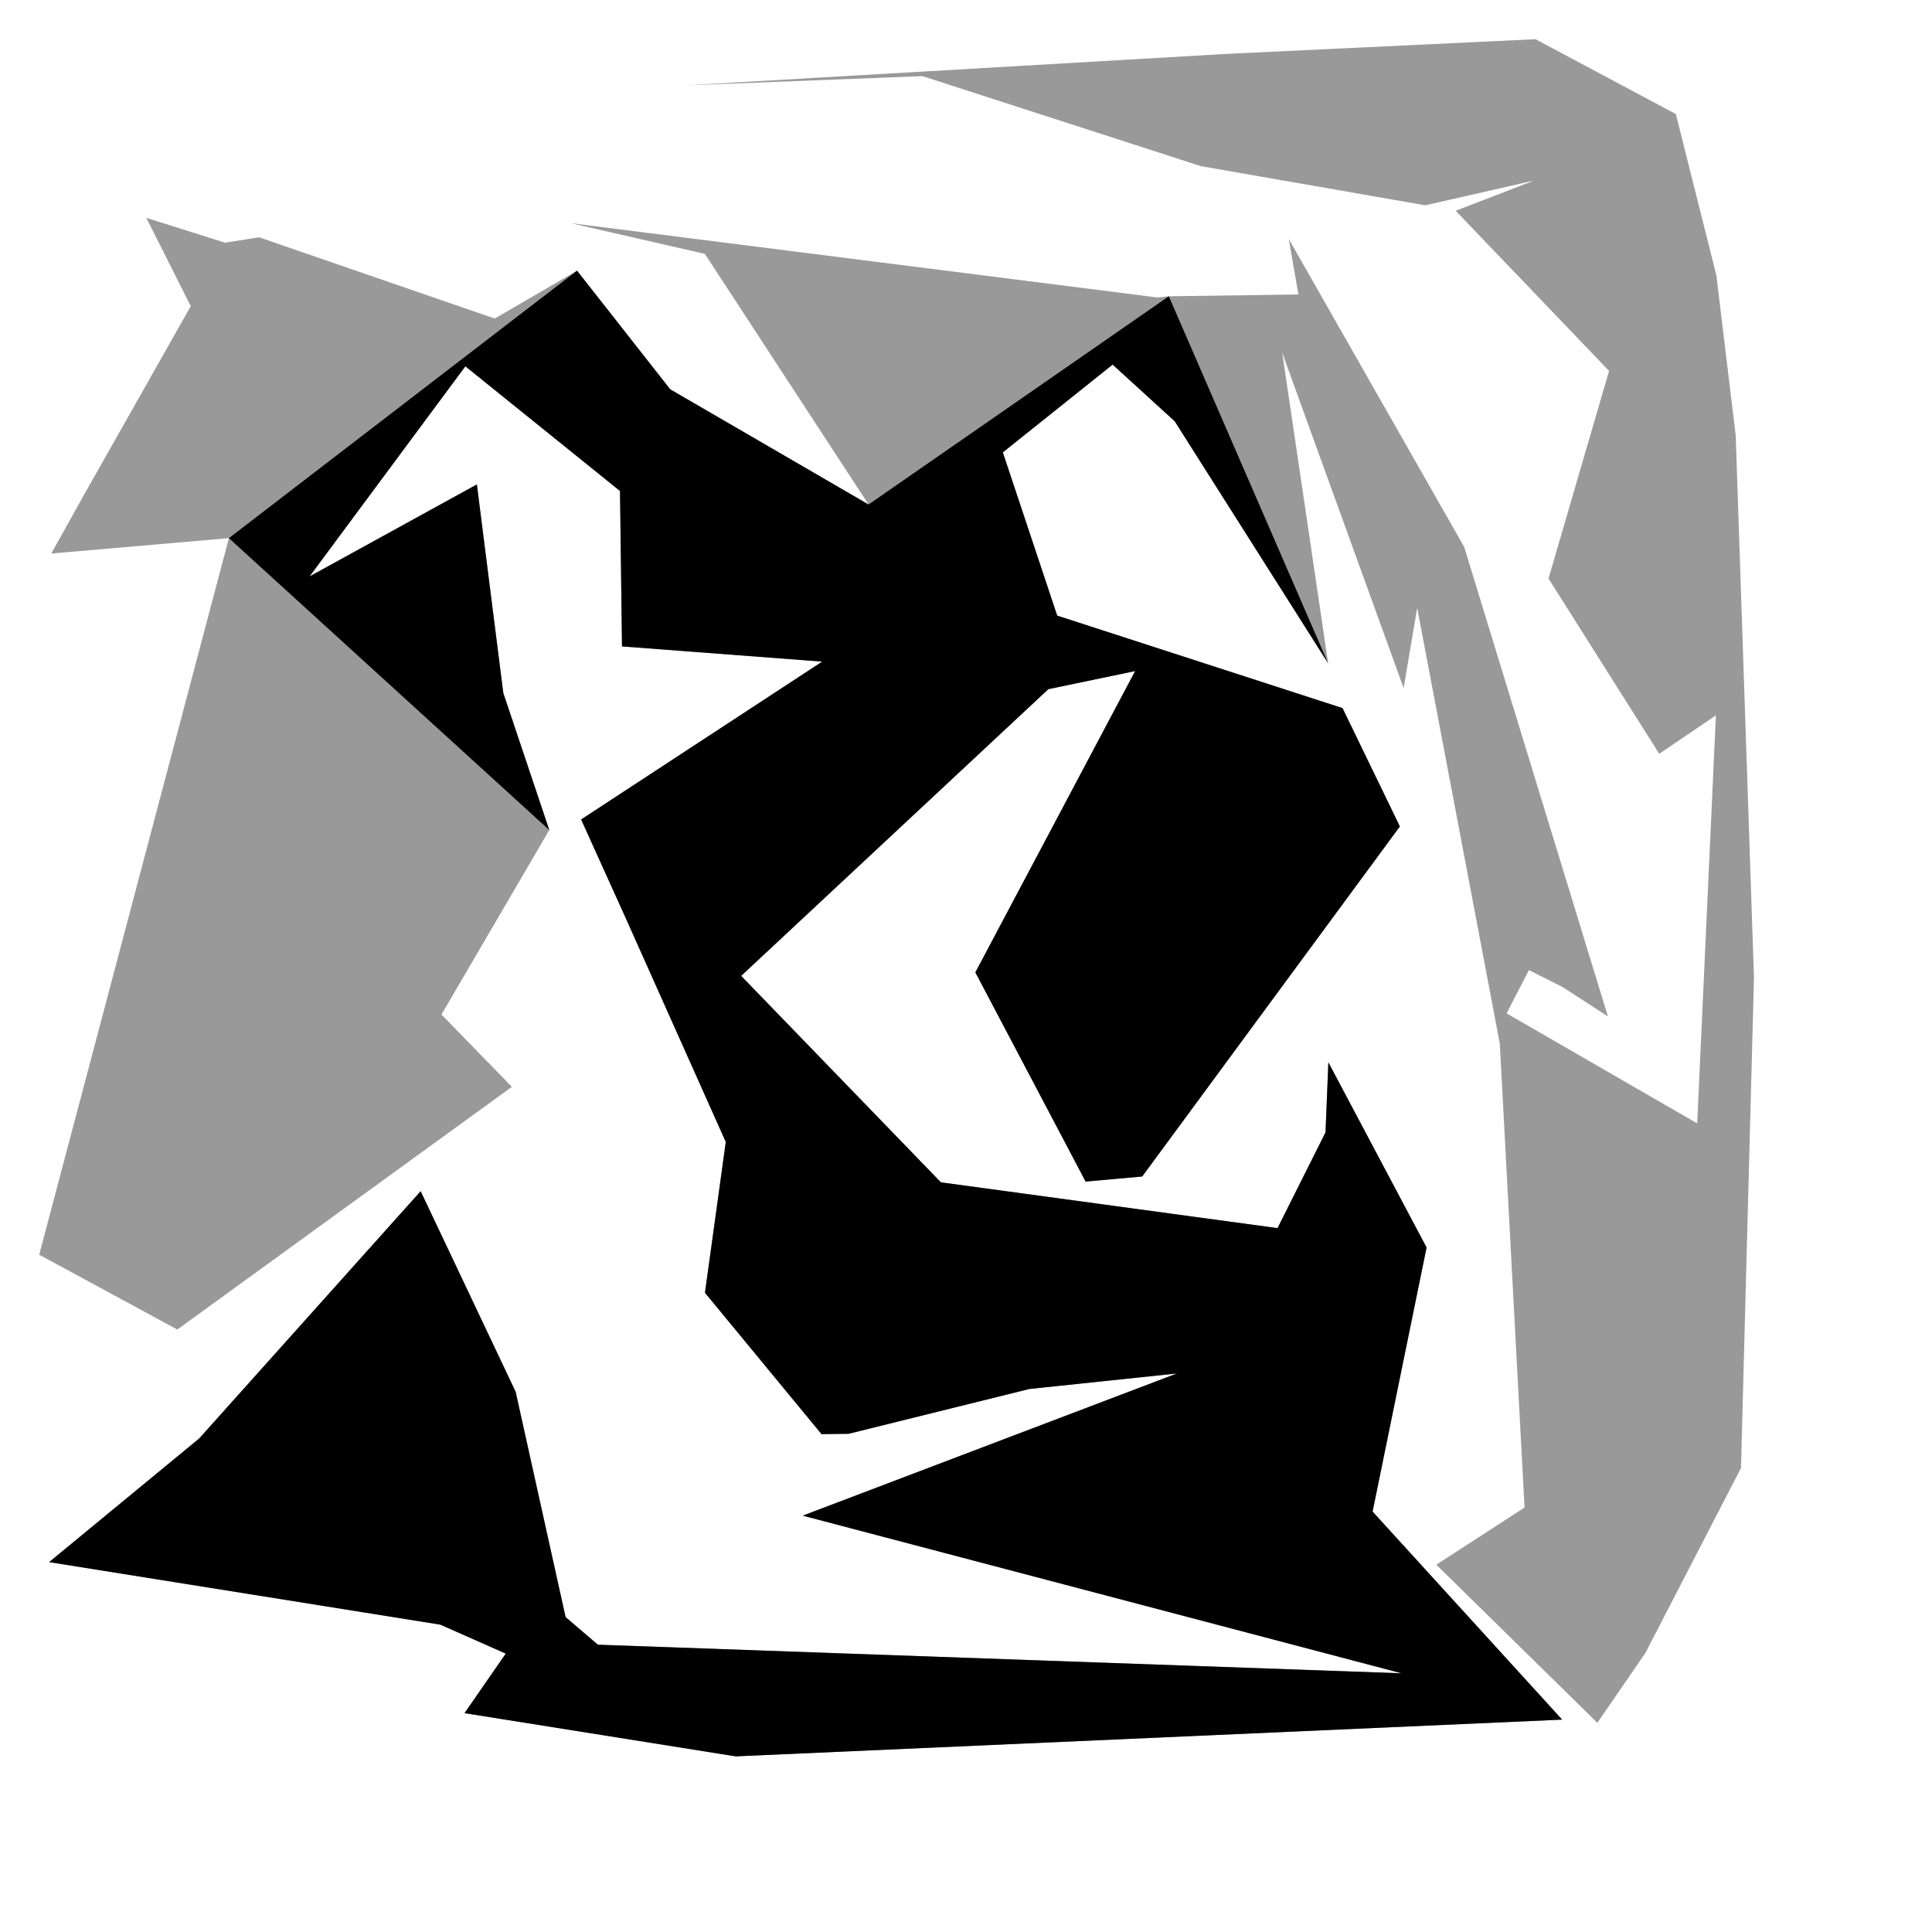 <svg xmlns="http://www.w3.org/2000/svg" width="1000" height="1000">
<polygon points="228.496,525.117 264.942,562.547 91.776,688.162 20.3,649.435 118.484,278.545 26.526,286.51 43.374,256.329 98.732,158.473 75.748,112.76 116.463,125.614 134.093,122.829 256.077,164.876 298.677,140.1 346.908,201.511 449.567,261.133 364.828,131.402 295.439,115.51 599.252,153.988 604.98,153.357 672.061,152.419 667.063,123.699 757.865,283.11 832.252,526.102 808.741,510.855 791.375,502.118 779.82,524.513 878.464,581.471 888.146,370.281 858.821,390.159 801.508,299.46 832.854,191.983 753.463,109.099 794.035,93.448 737.709,106.255 621.594,86.001 477.456,39.394 354.31,44.213 635.366,27.867 794.754,20.291 867.419,59.036 888.393,142.533 898.403,225.49 907.86,506.162 901.13,759.852 851.677,855.515 826.793,891.727 743.434,809.889 789.103,780.302 776.293,540.157 733.53,314.641 726.512,356.128 663.679,182.586 687.451,343.353 608.038,218.055 575.9,188.722 519.063,234.149 547.206,318.642 694.885,366.509 724.572,427.769 591.2,608.956 561.916,611.584 504.841,503.302 587.536,347.351 542.646,356.703 383.626,505.119 487.017,611.973 661.247,635.678 686.08,586.125 687.563,549.877 738.395,645.707 710.45,782.386 808.555,890.074 380.762,909.091 240.434,886.724 261.768,855.909 227.923,840.92 25.426,808.542 103.096,744.552 217.73,616.564 266.901,720.401 292.752,837.0 309.469,851.297 725.439,866.095 415.494,784.492 609.143,710.904 532.805,718.936 439.275,742.12 425.223,742.314 364.889,669.133 375.662,591.069 323.201,473.711 300.79,424.162 425.563,342.449 321.949,334.582 320.908,254.135 240.869,189.599 160.231,298.358 246.827,250.74 260.504,358.68 284.309,429.633" class="polygon" opacity="0.4"/>
<line x1="228.496" y1="525.117" x2="91.776" y2="688.162" class="edge_style" opacity="0.4"/>
<line x1="284.309" y1="429.633" x2="91.776" y2="688.162" class="edge_style" opacity="0.4"/>
<line x1="284.309" y1="429.633" x2="20.3" y2="649.435" class="edge_style" opacity="0.4"/>
<line x1="284.309" y1="429.633" x2="118.484" y2="278.545" class="edge_style" opacity="0.4"/>
<line x1="118.484" y1="278.545" x2="43.374" y2="256.329" class="edge_style" opacity="0.4"/>
<line x1="118.484" y1="278.545" x2="98.732" y2="158.473" class="edge_style" opacity="0.4"/>
<line x1="98.732" y1="158.473" x2="116.463" y2="125.614" class="edge_style" opacity="0.4"/>
<line x1="118.484" y1="278.545" x2="116.463" y2="125.614" class="edge_style" opacity="0.4"/>
<line x1="118.484" y1="278.545" x2="134.093" y2="122.829" class="edge_style" opacity="0.4"/>
<line x1="118.484" y1="278.545" x2="256.077" y2="164.876" class="edge_style" opacity="0.4"/>
<line x1="118.484" y1="278.545" x2="298.677" y2="140.1" class="edge_style" opacity="0.4"/>
<line x1="364.828" y1="131.402" x2="599.252" y2="153.988" class="edge_style" opacity="0.4"/>
<line x1="449.567" y1="261.133" x2="599.252" y2="153.988" class="edge_style" opacity="0.4"/>
<line x1="449.567" y1="261.133" x2="604.98" y2="153.357" class="edge_style" opacity="0.4"/>
<line x1="672.061" y1="152.419" x2="757.865" y2="283.11" class="edge_style" opacity="0.4"/>
<line x1="672.061" y1="152.419" x2="832.252" y2="526.102" class="edge_style" opacity="0.4"/>
<line x1="672.061" y1="152.419" x2="808.741" y2="510.855" class="edge_style" opacity="0.4"/>
<line x1="888.146" y1="370.281" x2="801.508" y2="299.46" class="edge_style" opacity="0.4"/>
<line x1="888.146" y1="370.281" x2="832.854" y2="191.983" class="edge_style" opacity="0.4"/>
<line x1="832.854" y1="191.983" x2="794.035" y2="93.448" class="edge_style" opacity="0.4"/>
<line x1="794.035" y1="93.448" x2="621.594" y2="86.001" class="edge_style" opacity="0.4"/>
<line x1="794.035" y1="93.448" x2="477.456" y2="39.394" class="edge_style" opacity="0.4"/>
<line x1="477.456" y1="39.394" x2="635.366" y2="27.867" class="edge_style" opacity="0.4"/>
<line x1="794.035" y1="93.448" x2="635.366" y2="27.867" class="edge_style" opacity="0.4"/>
<line x1="794.035" y1="93.448" x2="794.754" y2="20.291" class="edge_style" opacity="0.4"/>
<line x1="832.854" y1="191.983" x2="794.754" y2="20.291" class="edge_style" opacity="0.4"/>
<line x1="888.146" y1="370.281" x2="794.754" y2="20.291" class="edge_style" opacity="0.4"/>
<line x1="888.146" y1="370.281" x2="867.419" y2="59.036" class="edge_style" opacity="0.4"/>
<line x1="888.146" y1="370.281" x2="888.393" y2="142.533" class="edge_style" opacity="0.4"/>
<line x1="888.146" y1="370.281" x2="898.403" y2="225.49" class="edge_style" opacity="0.4"/>
<line x1="878.464" y1="581.471" x2="898.403" y2="225.49" class="edge_style" opacity="0.4"/>
<line x1="878.464" y1="581.471" x2="907.86" y2="506.162" class="edge_style" opacity="0.4"/>
<line x1="878.464" y1="581.471" x2="901.13" y2="759.852" class="edge_style" opacity="0.4"/>
<line x1="779.82" y1="524.513" x2="901.13" y2="759.852" class="edge_style" opacity="0.4"/>
<line x1="779.82" y1="524.513" x2="851.677" y2="855.515" class="edge_style" opacity="0.4"/>
<line x1="779.82" y1="524.513" x2="826.793" y2="891.727" class="edge_style" opacity="0.4"/>
<line x1="826.793" y1="891.727" x2="789.103" y2="780.302" class="edge_style" opacity="0.4"/>
<line x1="779.82" y1="524.513" x2="789.103" y2="780.302" class="edge_style" opacity="0.4"/>
<line x1="779.82" y1="524.513" x2="776.293" y2="540.157" class="edge_style" opacity="0.4"/>
<line x1="779.82" y1="524.513" x2="733.53" y2="314.641" class="edge_style" opacity="0.4"/>
<line x1="791.375" y1="502.118" x2="733.53" y2="314.641" class="edge_style" opacity="0.4"/>
<line x1="808.741" y1="510.855" x2="733.53" y2="314.641" class="edge_style" opacity="0.4"/>
<line x1="672.061" y1="152.419" x2="733.53" y2="314.641" class="edge_style" opacity="0.4"/>
<line x1="672.061" y1="152.419" x2="726.512" y2="356.128" class="edge_style" opacity="0.4"/>
<line x1="672.061" y1="152.419" x2="663.679" y2="182.586" class="edge_style" opacity="0.4"/>
<line x1="604.98" y1="153.357" x2="663.679" y2="182.586" class="edge_style" opacity="0.4"/>
<line x1="604.98" y1="153.357" x2="687.451" y2="343.353" class="edge_style" opacity="0.4"/>
<line x1="604.98" y1="153.357" x2="608.038" y2="218.055" class="edge_style" opacity="0.4"/>
<line x1="604.98" y1="153.357" x2="575.9" y2="188.722" class="edge_style" opacity="0.4"/>
<line x1="449.567" y1="261.133" x2="575.9" y2="188.722" class="edge_style" opacity="0.4"/>
<line x1="449.567" y1="261.133" x2="519.063" y2="234.149" class="edge_style" opacity="0.4"/>
<line x1="449.567" y1="261.133" x2="547.206" y2="318.642" class="edge_style" opacity="0.4"/>
<line x1="346.908" y1="201.511" x2="547.206" y2="318.642" class="edge_style" opacity="0.4"/>
<line x1="547.206" y1="318.642" x2="724.572" y2="427.769" class="edge_style" opacity="0.4"/>
<line x1="346.908" y1="201.511" x2="724.572" y2="427.769" class="edge_style" opacity="0.4"/>
<line x1="724.572" y1="427.769" x2="561.916" y2="611.584" class="edge_style" opacity="0.4"/>
<line x1="724.572" y1="427.769" x2="504.841" y2="503.302" class="edge_style" opacity="0.4"/>
<line x1="724.572" y1="427.769" x2="587.536" y2="347.351" class="edge_style" opacity="0.4"/>
<line x1="346.908" y1="201.511" x2="587.536" y2="347.351" class="edge_style" opacity="0.4"/>
<line x1="346.908" y1="201.511" x2="542.646" y2="356.703" class="edge_style" opacity="0.4"/>
<line x1="686.08" y1="586.125" x2="738.395" y2="645.707" class="edge_style" opacity="0.4"/>
<line x1="661.247" y1="635.678" x2="738.395" y2="645.707" class="edge_style" opacity="0.4"/>
<line x1="661.247" y1="635.678" x2="710.45" y2="782.386" class="edge_style" opacity="0.4"/>
<line x1="487.017" y1="611.973" x2="710.45" y2="782.386" class="edge_style" opacity="0.4"/>
<line x1="808.555" y1="890.074" x2="240.434" y2="886.724" class="edge_style" opacity="0.4"/>
<line x1="808.555" y1="890.074" x2="261.768" y2="855.909" class="edge_style" opacity="0.4"/>
<line x1="227.923" y1="840.92" x2="103.096" y2="744.552" class="edge_style" opacity="0.4"/>
<line x1="261.768" y1="855.909" x2="103.096" y2="744.552" class="edge_style" opacity="0.4"/>
<line x1="261.768" y1="855.909" x2="217.73" y2="616.564" class="edge_style" opacity="0.4"/>
<line x1="261.768" y1="855.909" x2="266.901" y2="720.401" class="edge_style" opacity="0.4"/>
<line x1="261.768" y1="855.909" x2="292.752" y2="837.0" class="edge_style" opacity="0.4"/>
<line x1="261.768" y1="855.909" x2="309.469" y2="851.297" class="edge_style" opacity="0.4"/>
<line x1="808.555" y1="890.074" x2="309.469" y2="851.297" class="edge_style" opacity="0.4"/>
<line x1="808.555" y1="890.074" x2="725.439" y2="866.095" class="edge_style" opacity="0.4"/>
<line x1="710.45" y1="782.386" x2="725.439" y2="866.095" class="edge_style" opacity="0.4"/>
<line x1="710.45" y1="782.386" x2="415.494" y2="784.492" class="edge_style" opacity="0.4"/>
<line x1="710.45" y1="782.386" x2="609.143" y2="710.904" class="edge_style" opacity="0.4"/>
<line x1="487.017" y1="611.973" x2="609.143" y2="710.904" class="edge_style" opacity="0.4"/>
<line x1="487.017" y1="611.973" x2="532.805" y2="718.936" class="edge_style" opacity="0.4"/>
<line x1="383.626" y1="505.119" x2="532.805" y2="718.936" class="edge_style" opacity="0.4"/>
<line x1="383.626" y1="505.119" x2="439.275" y2="742.12" class="edge_style" opacity="0.4"/>
<line x1="383.626" y1="505.119" x2="425.223" y2="742.314" class="edge_style" opacity="0.4"/>
<line x1="425.223" y1="742.314" x2="375.662" y2="591.069" class="edge_style" opacity="0.4"/>
<line x1="383.626" y1="505.119" x2="375.662" y2="591.069" class="edge_style" opacity="0.4"/>
<line x1="383.626" y1="505.119" x2="323.201" y2="473.711" class="edge_style" opacity="0.4"/>
<line x1="542.646" y1="356.703" x2="323.201" y2="473.711" class="edge_style" opacity="0.4"/>
<line x1="542.646" y1="356.703" x2="300.79" y2="424.162" class="edge_style" opacity="0.4"/>
<line x1="542.646" y1="356.703" x2="425.563" y2="342.449" class="edge_style" opacity="0.4"/>
<line x1="346.908" y1="201.511" x2="425.563" y2="342.449" class="edge_style" opacity="0.4"/>
<line x1="298.677" y1="140.1" x2="425.563" y2="342.449" class="edge_style" opacity="0.4"/>
<line x1="425.563" y1="342.449" x2="320.908" y2="254.135" class="edge_style" opacity="0.4"/>
<line x1="298.677" y1="140.1" x2="320.908" y2="254.135" class="edge_style" opacity="0.4"/>
<line x1="298.677" y1="140.1" x2="240.869" y2="189.599" class="edge_style" opacity="0.4"/>
<line x1="118.484" y1="278.545" x2="240.869" y2="189.599" class="edge_style" opacity="0.4"/>
<line x1="118.484" y1="278.545" x2="160.231" y2="298.358" class="edge_style" opacity="0.4"/>
<line x1="284.309" y1="429.633" x2="160.231" y2="298.358" class="edge_style" opacity="0.4"/>
<line x1="160.231" y1="298.358" x2="260.504" y2="358.68" class="edge_style" opacity="0.4"/>
<polygon points="118.484,278.545 298.677,140.1 346.908,201.511 449.567,261.133 604.98,153.357 687.451,343.353 608.038,218.055 575.9,188.722 519.063,234.149 547.206,318.642 694.885,366.509 724.572,427.769 591.2,608.956 561.916,611.584 504.841,503.302 587.536,347.351 542.646,356.703 383.626,505.119 487.017,611.973 661.247,635.678 686.08,586.125 687.563,549.877 738.395,645.707 710.45,782.386 808.555,890.074 380.762,909.091 240.434,886.724 261.768,855.909 227.923,840.92 25.426,808.542 103.096,744.552 217.73,616.564 266.901,720.401 292.752,837.0 309.469,851.297 725.439,866.095 415.494,784.492 609.143,710.904 532.805,718.936 439.275,742.12 425.223,742.314 364.889,669.133 375.662,591.069 323.201,473.711 300.79,424.162 425.563,342.449 321.949,334.582 320.908,254.135 240.869,189.599 160.231,298.358 246.827,250.74 260.504,358.68 284.309,429.633" class="polygon" opacity="1.0"/>
<line x1="449.567" y1="261.133" x2="687.451" y2="343.353" class="line_style"/><circle cx="118.484" cy="278.545" class="black_point" opacity="1.0"/>
<circle cx="298.677" cy="140.1" class="black_point" opacity="1.0"/>
<circle cx="346.908" cy="201.511" class="black_point" opacity="1.0"/>
<circle cx="449.567" cy="261.133" class="black_point" opacity="1.0"/>
<circle cx="604.98" cy="153.357" class="red_point" opacity="1.0"/>
<circle cx="687.451" cy="343.353" class="green_point" opacity="1.0"/>
<circle cx="608.038" cy="218.055" class="black_point" opacity="1.0"/>
<circle cx="575.9" cy="188.722" class="black_point" opacity="1.0"/>
<circle cx="519.063" cy="234.149" class="black_point" opacity="1.0"/>
<circle cx="547.206" cy="318.642" class="black_point" opacity="1.0"/>
<circle cx="694.885" cy="366.509" class="green_point" opacity="1.0"/>
<circle cx="724.572" cy="427.769" class="green_point" opacity="1.0"/>
<circle cx="591.2" cy="608.956" class="green_point" opacity="1.0"/>
<circle cx="561.916" cy="611.584" class="green_point" opacity="1.0"/>
<circle cx="504.841" cy="503.302" class="green_point" opacity="1.0"/>
<circle cx="587.536" cy="347.351" class="black_point" opacity="1.0"/>
<circle cx="542.646" cy="356.703" class="black_point" opacity="1.0"/>
<circle cx="383.626" cy="505.119" class="black_point" opacity="1.0"/>
<circle cx="487.017" cy="611.973" class="black_point" opacity="1.0"/>
<circle cx="661.247" cy="635.678" class="black_point" opacity="1.0"/>
<circle cx="686.08" cy="586.125" class="black_point" opacity="1.0"/>
<circle cx="687.563" cy="549.877" class="green_point" opacity="1.0"/>
<circle cx="738.395" cy="645.707" class="green_point" opacity="1.0"/>
<circle cx="710.45" cy="782.386" class="black_point" opacity="1.0"/>
<circle cx="808.555" cy="890.074" class="black_point" opacity="1.0"/>
<circle cx="380.762" cy="909.091" class="green_point" opacity="1.0"/>
<circle cx="240.434" cy="886.724" class="green_point" opacity="1.0"/>
<circle cx="261.768" cy="855.909" class="black_point" opacity="1.0"/>
<circle cx="227.923" cy="840.92" class="black_point" opacity="1.0"/>
<circle cx="25.426" cy="808.542" class="green_point" opacity="1.0"/>
<circle cx="103.096" cy="744.552" class="black_point" opacity="1.0"/>
<circle cx="217.73" cy="616.564" class="green_point" opacity="1.0"/>
<circle cx="266.901" cy="720.401" class="green_point" opacity="1.0"/>
<circle cx="292.752" cy="837.0" class="black_point" opacity="1.0"/>
<circle cx="309.469" cy="851.297" class="black_point" opacity="1.0"/>
<circle cx="725.439" cy="866.095" class="black_point" opacity="1.0"/>
<circle cx="415.494" cy="784.492" class="green_point" opacity="1.0"/>
<circle cx="609.143" cy="710.904" class="black_point" opacity="1.0"/>
<circle cx="532.805" cy="718.936" class="black_point" opacity="1.0"/>
<circle cx="439.275" cy="742.12" class="green_point" opacity="1.0"/>
<circle cx="425.223" cy="742.314" class="green_point" opacity="1.0"/>
<circle cx="364.889" cy="669.133" class="green_point" opacity="1.0"/>
<circle cx="375.662" cy="591.069" class="black_point" opacity="1.0"/>
<circle cx="323.201" cy="473.711" class="black_point" opacity="1.0"/>
<circle cx="300.79" cy="424.162" class="green_point" opacity="1.0"/>
<circle cx="425.563" cy="342.449" class="black_point" opacity="1.0"/>
<circle cx="321.949" cy="334.582" class="green_point" opacity="1.0"/>
<circle cx="320.908" cy="254.135" class="black_point" opacity="1.0"/>
<circle cx="240.869" cy="189.599" class="black_point" opacity="1.0"/>
<circle cx="160.231" cy="298.358" class="black_point" opacity="1.0"/>
<circle cx="246.827" cy="250.74" class="green_point" opacity="1.0"/>
<circle cx="260.504" cy="358.68" class="black_point" opacity="1.0"/>
<circle cx="284.309" cy="429.633" class="green_point" opacity="1.0"/>
</svg>